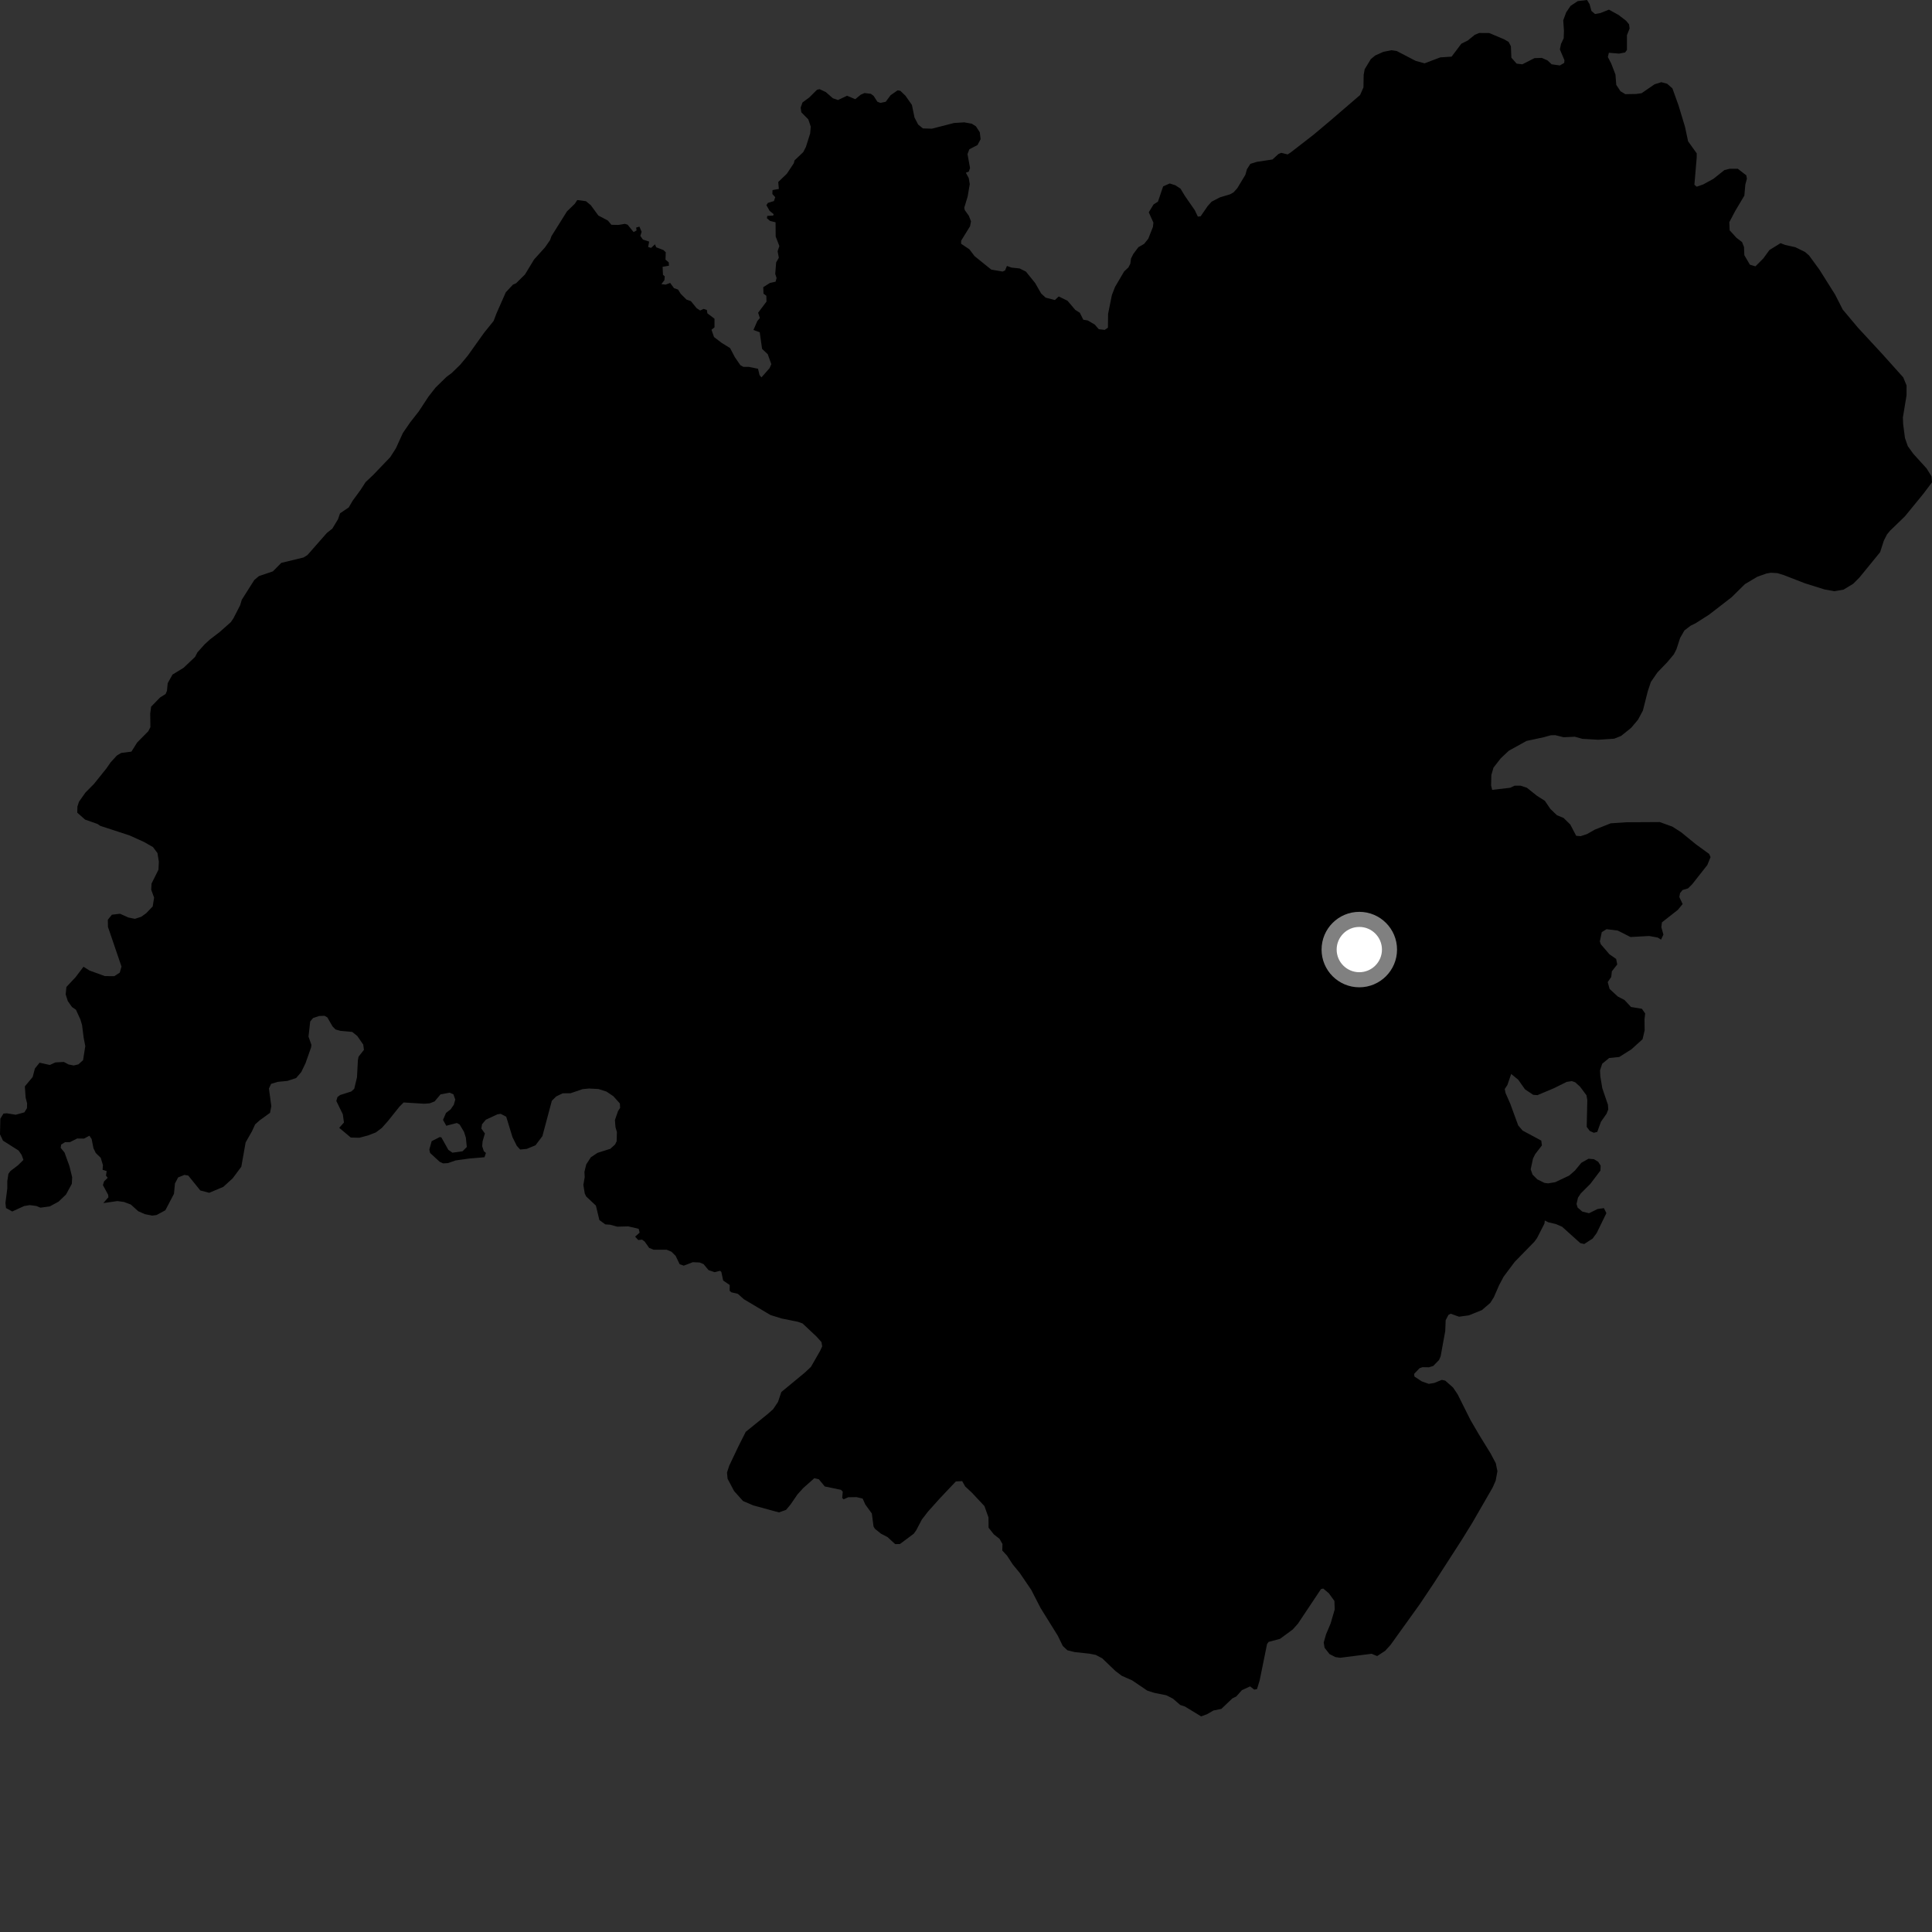 <?xml version="1.0" encoding="utf-8" ?>
<svg baseProfile="full" height="1024" version="1.1" width="1024" xmlns="http://www.w3.org/2000/svg" xmlns:ev="http://www.w3.org/2001/xml-events" xmlns:xlink="http://www.w3.org/1999/xlink"><rect width="100%" height="100%" fill="#333333" stroke="none"/><defs /><polygon fill="black" points="996.508,292.661 998.463,286.575 1000.146,283.262 1001.744,281.318 1009.645,273.671 1019.381,261.763 1024.0,255.645 1023.743,252.476 1021.1,248.237 1014.093,240.527 1011.154,236.425 1009.668,232.14 1008.721,224.9 1008.568,221.269 1010.507,209.549 1010.514,204.288 1008.755,200.015 997.495,187.462 984.716,173.637 976.698,164.087 972.669,156.178 964.33,142.912 958.854,135.425 956.704,133.545 951.571,131.026 946.183,129.831 943.736,128.876 937.853,132.51 934.571,137.001 930.415,141.162 927.48,140.286 924.538,135.252 924.363,130.92 923.334,128.31 920.383,126.054 916.747,122.054 916.583,117.721 919.698,111.829 924.54,103.688 925.063,97.784 925.899,94.71 925.579,92.939 921.081,89.458 916.757,89.45 913.986,90.139 908.107,94.811 902.749,97.744 899.285,98.951 898.067,97.907 899.29,83.513 899.287,81.268 894.73,74.909 893.082,67.191 889.645,55.839 886.402,46.812 883.608,44.386 880.532,43.56 876.95,44.683 870.079,49.399 867.204,49.811 861.462,49.911 858.9,48.366 856.649,44.969 856.23,39.527 853.981,33.664 852.187,30.223 852.731,27.964 858.094,28.412 861.318,27.81 862.312,26.493 862.311,18.637 863.728,15.105 863.429,12.88 861.819,10.967 857.888,7.938 852.76,5.115 848.219,6.924 845.403,7.427 843.491,5.808 842.492,2.169 841.162,0.0 836.248,0.585 832.439,3.105 830.114,6.55 828.549,10.763 828.93,16.357 828.788,20.295 827.366,23.289 826.764,26.194 829.189,31.896 829.06,33.354 826.759,34.692 822.402,34.076 820.218,32.022 817.186,30.684 813.306,30.812 806.874,34.086 803.847,33.724 801.053,30.577 800.806,24.51 799.6,22.216 797.047,20.753 789.297,17.504 783.995,17.485 781.662,18.446 777.949,21.471 774.545,23.17 769.376,30.019 763.373,30.419 755.042,33.567 750.298,32.249 740.333,27.057 737.469,26.618 733.226,27.472 728.913,29.395 726.554,31.349 723.316,36.686 722.773,39.602 722.657,46.327 720.86,50.378 705.226,63.831 696.197,71.417 684.131,80.766 682.512,81.853 679.072,80.995 677.608,81.632 674.432,84.533 666.135,85.782 662.715,86.85 660.908,89.688 660.069,92.65 655.734,99.84 653.742,102.006 651.892,103.015 646.553,104.617 642.157,106.909 640.068,109.255 636.358,114.645 634.895,114.807 633.254,111.401 627.98,103.78 625.683,99.974 622.936,98.184 619.974,97.245 616.478,98.785 613.738,106.884 611.399,108.364 608.876,112.525 611.321,117.97 611.078,120.265 608.599,126.546 606.397,129.273 603.362,131.026 600.672,134.607 599.451,137.068 599.093,139.753 598.078,141.754 595.801,143.893 590.967,152.13 589.311,156.415 587.31,166.354 587.223,173.689 585.509,174.847 582.388,174.489 580.246,172.037 576.565,169.863 574.166,169.459 572.341,165.783 569.93,164.256 565.787,159.392 561.127,157.128 559.12,159.019 554.241,157.772 551.829,155.558 548.638,149.99 543.768,143.963 540.429,142.283 536.117,141.827 533.689,140.955 532.722,143.315 531.399,143.936 525.389,142.893 516.538,135.752 513.822,132.161 509.405,129.189 509.44,127.554 514.16,119.903 514.647,117.321 513.522,114.396 511.338,111.329 511.088,110.073 512.872,104.176 513.997,97.586 513.456,94.391 511.924,91.546 513.491,90.931 514.141,89.042 512.795,81.671 513.767,79.123 518.083,76.887 519.738,73.782 519.312,70.108 517.262,66.947 515.073,65.571 511.084,64.849 505.666,65.184 493.938,68.201 489.172,68.058 486.655,66.035 484.705,62.282 483.331,55.596 479.883,50.699 477.18,48.122 475.739,47.889 472.031,50.47 469.444,53.949 466.642,54.539 465.039,53.918 463.049,50.831 461.602,49.74 458.232,49.309 456.182,50.201 453.32,52.577 448.937,50.746 444.175,53.014 441.426,52.069 437.681,48.788 434.373,47.252 433.026,47.588 428.89,51.698 425.354,54.283 424.367,57.005 424.721,59.535 428.423,63.273 429.722,67.117 429.397,70.752 427.129,77.929 425.736,80.621 421.105,85.021 420.739,86.525 417.047,92.084 412.476,96.466 412.808,100.149 409.449,100.747 409.369,102.855 410.882,104.505 410.207,106.56 406.998,107.546 406.205,108.73 407.912,111.757 410.06,113.515 409.807,114.258 406.692,114.435 406.456,115.633 408.086,117.068 411.064,117.829 411.124,125.365 413.078,130.408 412.151,133.159 412.802,136.632 411.375,139.085 410.889,145.192 411.607,147.37 411.066,149.317 408.09,149.955 404.54,152.212 404.666,155.633 406.174,156.763 406.26,159.844 401.828,165.741 402.74,168.563 401.357,170.224 399.35,174.9 402.669,176.126 403.93,184.925 406.922,187.743 408.811,193.005 407.889,195.127 403.586,200.022 402.567,198.787 401.769,195.456 396.961,194.461 394.053,194.461 392.426,193.574 389.506,189.343 386.967,184.501 382.564,181.772 378.447,178.648 377.108,174.782 378.705,173.501 378.693,168.914 374.943,166.094 374.64,164.275 372.932,163.725 371.095,164.577 369.205,163.317 366.18,159.595 363.852,158.787 360.778,155.703 359.382,153.48 357.226,152.724 355.197,149.953 352.82,150.853 350.548,150.606 352.158,148.496 352.328,146.48 351.388,145.65 351.196,141.404 354.555,140.842 354.444,139.059 352.732,137.621 352.864,133.697 351.572,132.507 347.824,131.076 347.139,129.484 345.108,131.391 343.532,130.927 344.059,128.046 340.767,126.973 339.395,125.024 340.084,122.888 338.897,120.114 337.171,120.63 337.401,122.127 335.815,123.004 332.626,119.067 331.158,118.649 327.738,119.227 324.053,119.139 322.163,116.883 317.133,114.227 313.107,108.73 310.553,106.637 305.961,106.03 304.658,108.011 300.51,112.039 292.278,125.174 291.539,127.263 288.842,131.142 283.085,137.515 278.254,145.463 273.528,150.14 271.875,150.868 268.089,154.908 263.185,166.023 261.627,170.117 256.548,176.412 247.936,188.499 243.86,193.389 239.321,197.79 236.67,199.741 230.825,205.457 227.138,210.175 221.918,218.103 217.337,223.947 213.523,229.522 209.839,237.606 206.82,242.326 197.813,251.717 193.755,255.555 191.141,259.611 186.935,265.367 184.821,268.973 180.227,272.064 179.171,275.171 176.142,280.184 173.298,282.423 162.958,294.18 160.892,295.473 149.081,298.341 144.626,302.837 137.247,305.344 134.792,307.392 128.149,317.888 127.303,320.745 123.748,327.673 122.347,329.744 116.333,335.063 111.225,338.973 108.471,341.489 104.608,345.81 103.399,348.172 97.28,353.963 91.419,357.557 88.887,362.103 88.492,366.125 87.781,367.843 84.844,369.676 80.099,374.549 79.614,378.186 79.713,385.4 78.591,387.571 72.677,393.562 69.658,398.378 64.176,399.091 61.922,400.469 58.657,404.032 56.365,407.331 49.804,415.499 45.279,420.086 41.886,424.89 41.037,427.454 40.948,430.72 45.081,434.398 51.641,436.701 53.123,437.717 68.577,442.759 76.2,446.194 81.082,448.968 83.445,452.123 84.2,456.697 83.982,460.966 80.319,468.319 80.14,471.581 81.681,475.757 80.93,480.442 77.471,484.038 74.855,485.909 71.522,486.991 68.029,486.3 63.61,484.298 59.308,484.819 57.157,487.475 57.215,491.257 64.393,512.291 63.473,515.515 60.603,517.379 55.576,517.357 47.428,514.399 44.258,512.391 40.036,517.959 35.197,523.107 34.805,527.034 35.956,530.623 38.167,533.759 40.247,535.168 42.602,540.332 43.478,543.235 44.35,550.078 45.203,554.436 44.034,561.896 41.579,564.131 39.061,564.723 36.303,564.173 33.844,562.852 29.324,563.11 26.409,564.459 20.978,563.251 18.496,566.346 17.315,570.826 13.17,575.806 13.587,581.774 14.361,584.775 14.293,587.349 12.924,589.569 8.333,590.833 3.6,590.065 1.838,590.223 0.191,592.895 0.0,601.201 1.574,604.557 9.852,609.802 11.477,612.162 12.415,614.783 9.46,617.691 5.538,620.651 4.456,622.159 3.859,626.081 3.863,629.923 2.879,637.582 3.193,640.287 6.493,642.111 12.803,639.222 15.796,638.726 19.319,639.217 21.438,640.088 26.378,639.422 31.038,636.904 35.006,633.092 38.063,627.465 38.251,623.95 36.811,618.087 34.212,610.896 32.164,608.361 32.42,606.645 34.491,605.37 36.99,605.382 40.901,603.427 44.549,603.474 47.39,601.956 48.577,603.732 49.538,608.583 50.772,611.13 53.371,613.637 54.564,617.53 54.368,620.018 56.543,620.688 56.167,623.078 57.075,624.27 55.18,626.119 54.541,628.107 57.305,633.221 57.457,634.573 54.752,637.655 62.287,636.589 65.728,637.068 69.338,638.421 73.276,641.986 76.788,643.521 80.699,644.299 83.017,643.974 87.645,641.462 92.205,632.753 92.745,627.233 94.426,624.048 97.78,622.718 99.772,623.071 106.165,630.96 110.883,632.21 118.357,629.067 123.329,624.533 127.902,618.399 130.194,605.509 133.529,599.634 135.233,595.946 137.624,593.808 143.127,589.811 143.809,586.312 142.542,576.939 143.683,574.472 147.269,573.395 152.344,572.904 156.962,571.372 159.655,568.236 161.917,563.566 164.877,555.162 165.059,553.793 163.512,549.415 164.408,541.417 165.893,539.602 169.105,538.505 172.014,538.398 173.483,539.229 176.256,544.028 177.815,545.622 180.424,546.377 186.695,546.945 189.365,549.094 192.524,553.665 192.889,556.451 190.04,560.077 189.689,561.955 189.212,570.992 187.753,577.087 186.167,578.515 180.332,580.36 178.878,581.426 178.257,583.532 181.708,590.626 182.301,594.976 179.781,597.761 185.94,602.927 190.479,603.031 195.222,601.758 199.21,600.198 202.358,597.844 205.583,594.226 211.626,586.652 213.939,584.328 224.852,585.003 227.776,584.776 230.355,583.77 233.501,580.032 238.343,579.146 240.32,580 241.305,582.822 240.525,585.55 238.828,587.992 236.396,589.873 234.806,593.564 236.544,596.675 242.156,595.198 243.625,596.027 245.952,599.925 246.919,602.995 247.418,607.929 245.156,610.21 239.81,610.944 237.629,609.443 233.938,602.839 233.079,602.669 228.789,604.843 227.552,609.316 227.966,611.096 233.014,615.759 234.849,616.61 237.384,616.482 241.49,615.052 248.735,614.043 256.792,613.359 257.549,611.081 256.447,610.17 255.579,607.542 255.774,604.956 257.002,600.776 255.119,598.128 255.488,595.885 257.509,593.47 263.584,590.64 265.361,590.353 268.304,591.884 271.64,602.755 273.907,607.31 275.69,609.276 279.185,608.936 283.812,607.036 287.477,602.193 292.485,583.445 294.744,581.173 298.227,579.469 302.392,579.44 308.805,577.261 312.207,576.937 317.238,577.208 321.448,578.564 325.096,581.014 328.533,584.849 328.68,587.161 327.552,588.952 325.925,593.651 326.224,597.445 326.974,600.003 326.835,604.901 325.994,606.617 323.49,608.883 316.702,611.036 313.181,613.363 310.726,617.14 309.758,621.118 309.904,623.87 309.195,628.029 309.93,632.567 310.668,634.128 315.836,638.994 317.68,646.643 320.837,648.951 323.413,649.125 327.135,650.157 333.004,650.003 338.516,651.295 339.018,653.326 336.62,655.447 338.288,657.246 340.315,657.037 341.7,658.057 344.074,661.415 346.435,662.387 353.338,662.372 355.889,663.443 358.104,665.641 360.236,670.063 362.411,670.821 367.188,668.994 370.823,669.151 372.893,670.006 375.558,673.199 378.769,674.287 381.677,673.545 382.321,674.148 383.291,678.704 386.762,681.064 386.727,684.133 387.65,684.948 391.073,685.758 394.227,688.588 408.387,697.004 414.323,698.837 422.896,700.57 425.363,701.454 432.774,708.405 435.387,711.32 435.781,713.604 434.636,716.065 429.807,724.486 426.498,727.575 414.125,737.792 412.361,743.053 409.763,746.923 406.875,749.474 395.252,758.907 391.311,766.738 386.525,776.801 385.323,780.509 385.648,783.801 389.078,790.28 393.823,795.577 399.221,797.883 412.85,801.609 416.62,800.264 418.987,797.451 422.676,792.077 425.73,788.704 431.6,783.483 433.986,784.027 437.154,787.856 445.731,789.633 446.671,790.613 446.395,793.963 447.148,794.661 449.569,793.572 453.965,793.502 457.209,794.26 458.666,797.465 462.087,802.172 462.979,809.011 463.697,810.277 466.9,812.86 470.401,814.68 474.469,818.415 476.984,818.365 484.284,812.923 485.583,811.133 488.61,805.364 491.889,801.134 498.016,794.296 506.603,785.212 509.975,785.011 511.575,787.869 514.939,790.958 521.759,798.243 523.915,804.243 523.961,809.72 526.755,813.244 529.772,815.628 531.325,818.349 531.232,821.804 533.773,824.56 536.82,829.247 540.465,833.656 546.571,842.636 551.51,852.254 560.659,866.977 563.312,872.414 565.743,874.682 569.574,875.628 577.539,876.494 580.788,877.139 584.2,878.946 591.165,885.627 594.556,888.205 600.068,890.637 608.125,896.089 611.749,897.232 618.166,898.521 621.69,900.33 625.551,903.671 628.032,904.488 636.636,909.726 639.885,908.5 643.13,906.612 647.346,905.742 653.19,900.179 655.263,899.15 658.26,895.807 662.577,893.828 664.771,895.528 666.244,895.236 667.657,890.611 671.57,871.347 672.382,870.239 678.397,868.645 685.171,863.666 687.937,860.573 700.133,842.27 701.332,841.954 704.288,844.443 707.273,848.546 707.421,853.045 705.243,860.502 702.826,866.236 701.605,870.525 702.042,873.334 704.651,876.678 707.753,878.281 710.307,878.649 726.976,876.54 729.917,877.744 734.169,874.973 736.986,871.882 752.54,850.212 759.911,839.194 774.539,816.513 780.246,807.296 791.1,788.484 792.739,784.784 793.66,779.784 792.811,775.572 790.085,770.414 783.867,760.319 779.406,752.679 772.588,739.047 770.15,735.421 765.996,731.748 764.156,731.37 760.19,733.001 757.229,733.465 753.564,732.153 749.675,729.587 749.528,728.181 752.359,725.201 753.929,724.636 757.384,724.688 759.67,723.969 762.75,720.786 763.573,718.836 766.011,705.445 766.238,699.741 767.714,696.903 768.888,696.309 773.319,697.872 778.521,697.17 785.452,694.37 789.889,690.552 791.775,687.558 794.549,681.196 796.951,676.659 802.789,668.856 813.254,658.138 814.687,656.167 818.6,648.48 818.773,646.873 820.578,647.816 824.648,648.771 827.934,650.191 837.58,658.874 839.67,659.356 844.143,656.447 846.279,653.542 851.422,642.971 850.098,640.328 846.732,640.812 842.206,643.042 838.622,642.145 836.178,640.022 835.605,638.13 836.36,634.797 837.829,632.571 842.936,627.452 848.275,620.397 848.37,617.816 847.071,615.759 844.789,614.393 841.951,614.155 838.149,616.295 834.774,620.394 831.751,623.056 824.297,626.586 820.554,627.205 818.599,626.963 814.816,625.098 812.28,622.562 811.296,619.761 812.528,614.041 813.684,611.717 817.234,607.108 816.914,604.536 807.004,599.219 804.677,596.494 800.453,584.949 797.967,579.318 797.543,577.2 798.938,575.103 800.957,569.22 804.717,572.302 808.263,577.347 812.617,580.278 814.877,580.454 823.551,576.802 830.391,573.424 833.102,573.006 834.904,573.639 837.444,575.946 840.882,580.538 841.305,583.113 840.988,597.234 842.569,599.399 844.778,600.398 846.587,599.922 848.531,594.569 851.533,590.267 852.414,587.99 852.242,585.55 849.254,576.785 848.196,570.45 848.043,567.278 849.218,563.782 852.889,560.762 858.253,560.22 864.692,556.162 870.594,550.799 871.696,546.112 871.621,540.26 871.982,537.166 870.248,534.687 864.466,533.718 861.036,530.034 857.458,528.168 853.124,524.168 852.118,520.527 853.984,517.837 854.324,514.816 857.177,511.172 856.582,508.247 853.06,505.814 848.425,500.434 847.954,498.949 848.972,494.042 851.499,492.486 857.448,493.222 864.193,496.641 874.082,496.095 878.63,496.923 880.388,498.028 881.642,495.378 880.545,491.379 880.861,488.871 889.279,482.254 891.844,479.154 890.079,475.477 890.466,473.371 891.787,471.731 894.7,470.861 896.948,468.611 904.915,458.481 906.622,454.287 905.883,452.603 898.838,447.477 891.062,441.125 886.38,438.126 879.703,435.715 861.924,435.817 853.691,436.377 845.163,439.783 841.189,442.052 837.77,443.192 835.411,442.984 832.266,436.995 828.731,433.547 825.167,432.047 821.722,428.739 818.817,424.446 814.664,421.815 809.275,417.525 805.955,416.425 802.769,416.425 800.418,417.536 790.873,418.644 790.314,416.296 790.456,410.766 791.561,406.888 795.443,401.903 799.725,397.886 809.089,392.712 818.188,390.758 821.928,389.72 824.273,389.642 828.768,390.755 834.72,390.486 838.707,391.602 847.165,392.082 855.589,391.519 859.228,390.047 864.57,385.756 868.22,381.395 870.765,376.62 873.369,366.315 875.003,361.437 878.497,356.368 883.662,351.012 887.175,346.82 888.551,344.121 890.497,338.127 892.778,334.152 896.085,331.612 898.652,330.368 905.824,325.795 917.787,316.55 924.844,309.596 931.399,305.701 936.156,304 938.569,303.567 942.082,303.773 945.331,304.768 956.658,309.162 967.029,312.418 972.187,313.358 977.114,312.521 982.24,309.402 985.577,306.056 996.508,292.661" /><circle cx="720.459" cy="503.295" fill="rgb(100%,100%,100%)" r="16" stroke="grey" stroke-width="8" /></svg>